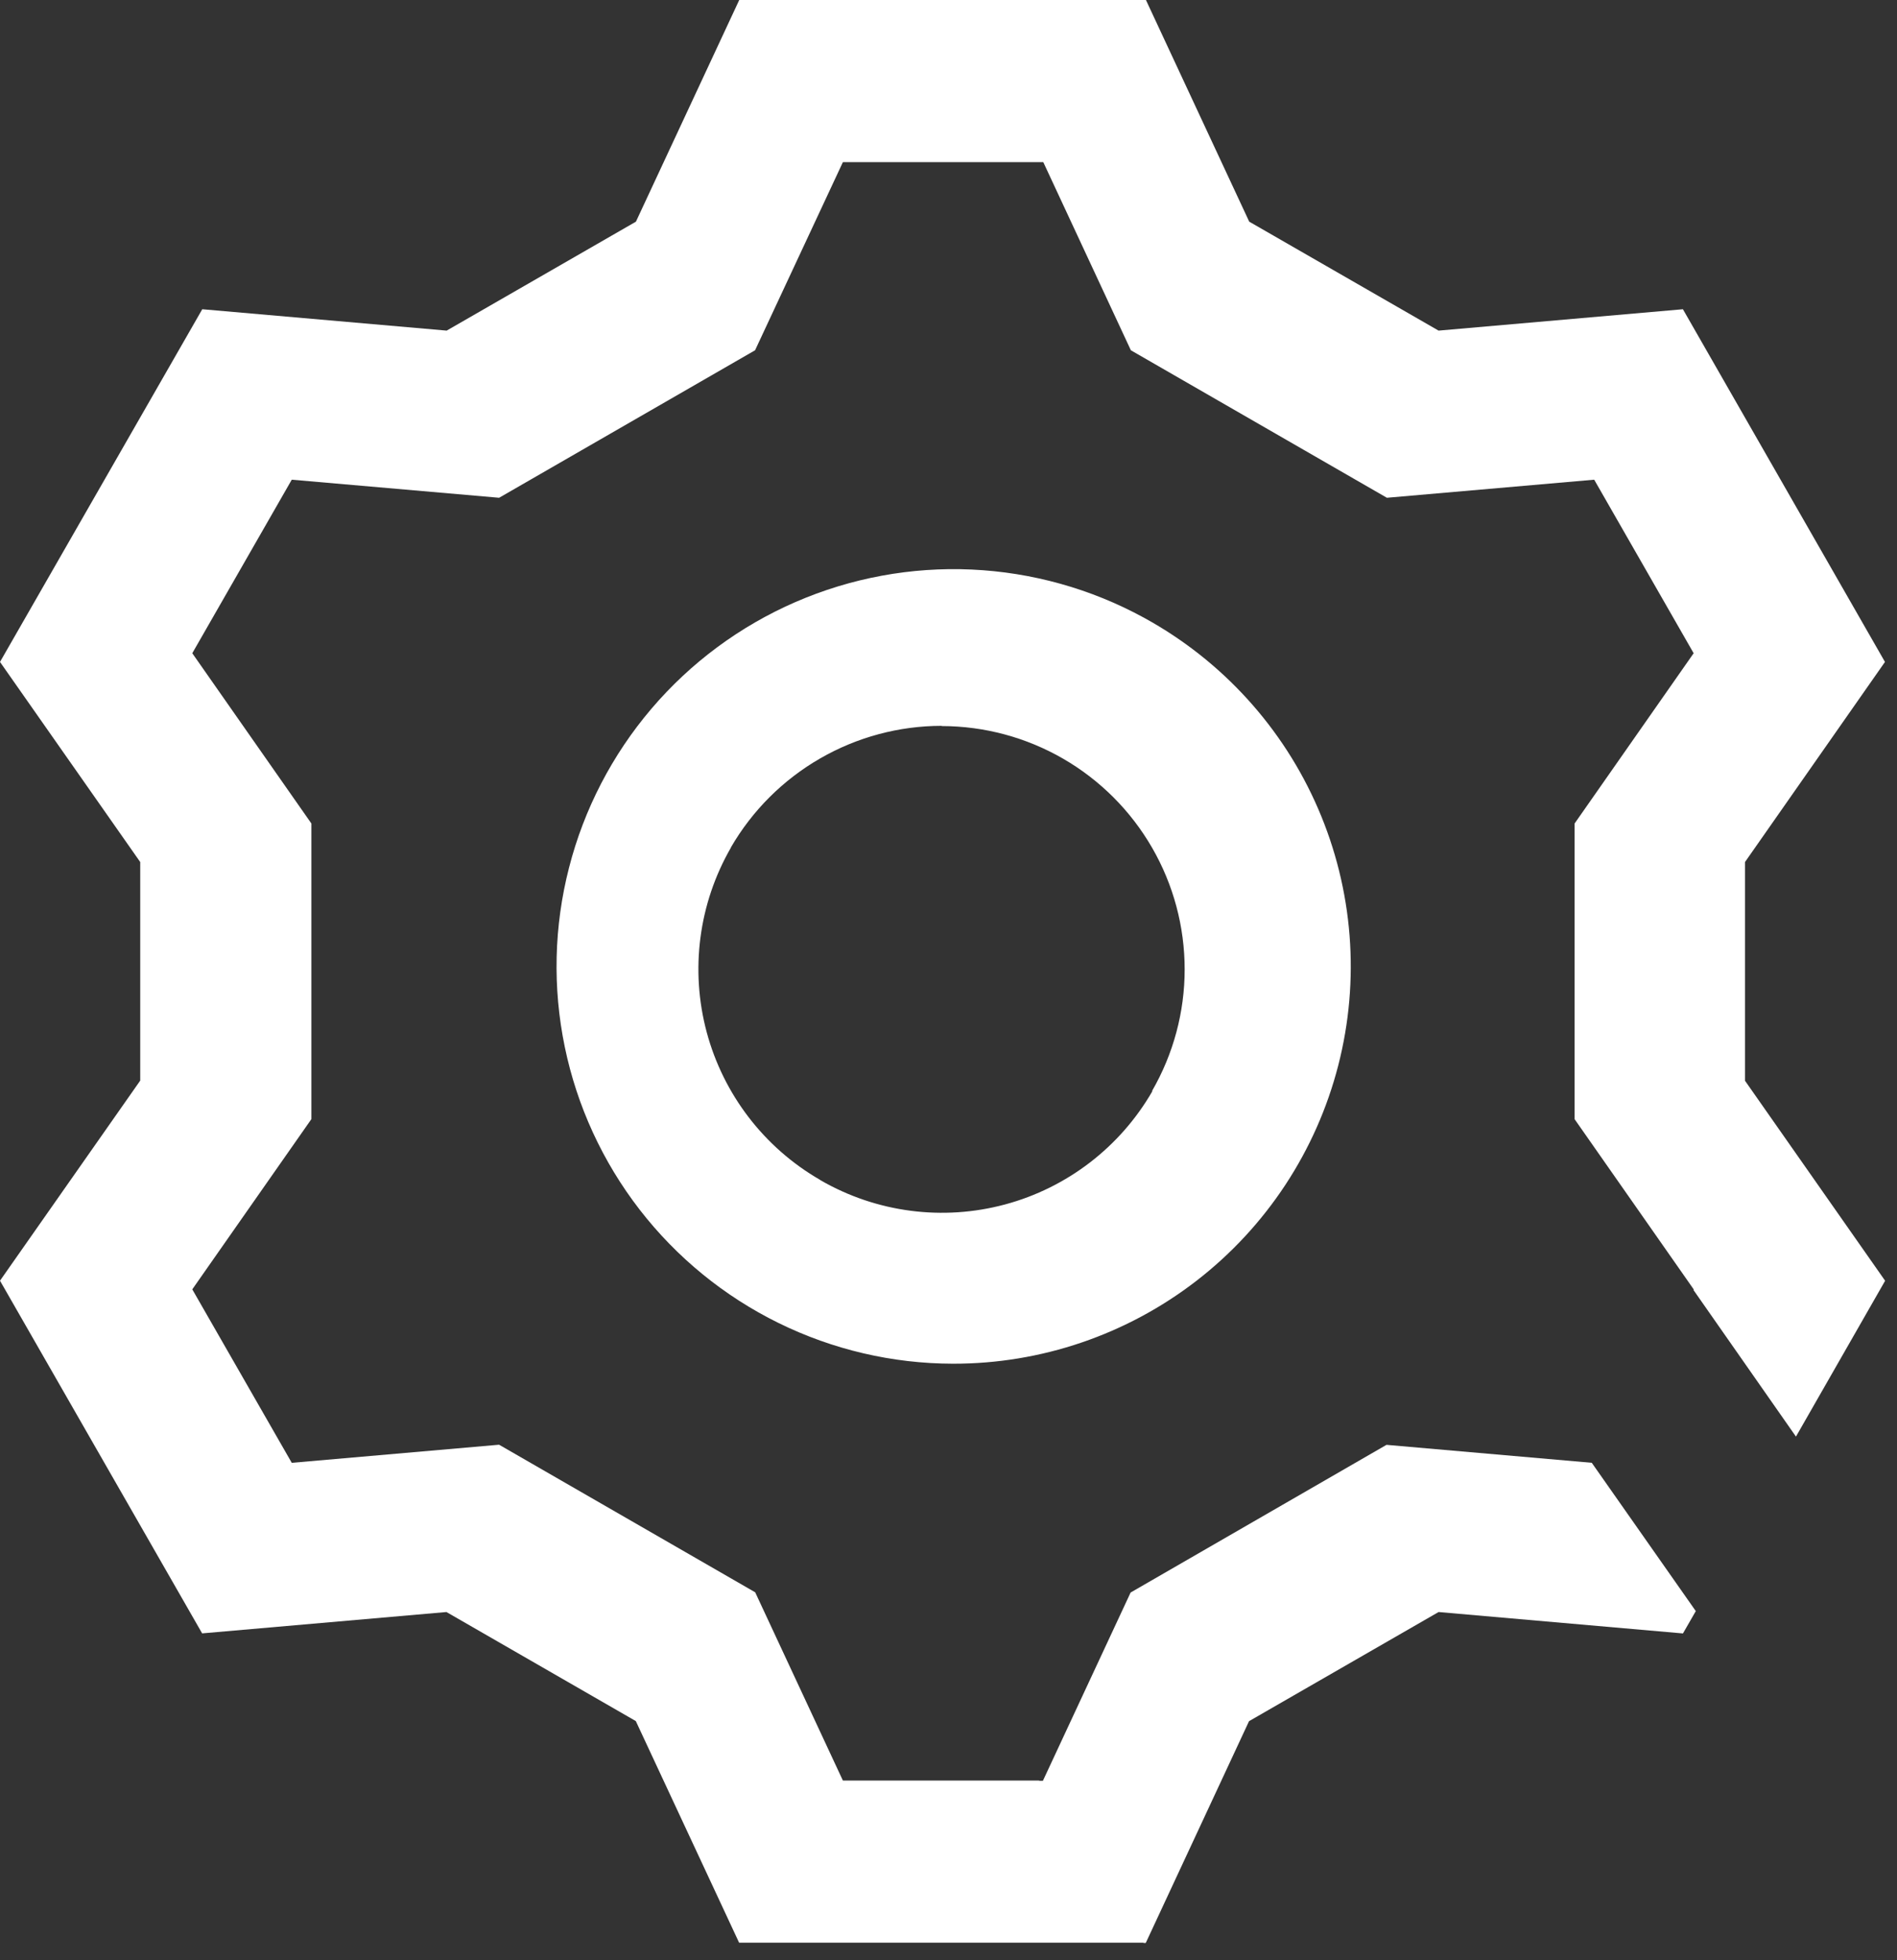 <svg width="61" height="63" viewBox="0 0 61 63" fill="none" xmlns="http://www.w3.org/2000/svg">
<rect x="0" y="0" width="61" height="63" fill="#333333" stroke="none"/>
<path d="M30.643 43.834C28.698 43.831 26.779 43.383 25.034 42.525C23.288 41.667 21.762 40.422 20.57 38.884C19.379 37.346 18.555 35.556 18.161 33.652C17.767 31.747 17.813 29.777 18.297 27.893C18.779 26.009 19.687 24.26 20.948 22.78C22.21 21.299 23.794 20.127 25.578 19.352C27.362 18.577 29.299 18.219 31.242 18.307C33.185 18.395 35.083 18.925 36.79 19.858L36.815 19.872C39.3 21.238 41.261 23.392 42.386 25.995C43.512 28.599 43.739 31.503 43.032 34.249C42.325 36.996 40.723 39.429 38.48 41.164C36.236 42.9 33.479 43.839 30.643 43.834ZM30.278 23.331C28.905 23.332 27.557 23.695 26.368 24.381C25.179 25.067 24.191 26.052 23.502 27.24V27.248C22.467 29.044 22.188 31.177 22.725 33.179C23.263 35.181 24.573 36.888 26.369 37.924L26.392 37.941C28.187 38.974 30.318 39.253 32.318 38.715C34.317 38.178 36.022 36.868 37.056 35.074L37.046 35.066C37.732 33.878 38.094 32.531 38.094 31.159C38.094 29.787 37.734 28.439 37.048 27.251C36.363 26.063 35.377 25.076 34.19 24.389C33.002 23.702 31.655 23.34 30.283 23.338L30.278 23.331Z" fill="white"/>
<path d="M57.751 46.177L60.618 41.168L56.112 34.738V27.709L60.613 21.277L54.116 9.94L46.259 10.627L40.17 7.125L36.849 0H23.771L20.449 7.125L14.363 10.627L6.504 9.94L0 21.277L4.509 27.709V34.734L0 41.166L6.5 52.502L14.356 51.816L20.445 55.321L23.767 62.445H36.768V62.453H36.843L40.164 55.324L46.259 51.816L54.117 52.504L54.53 51.786L51.185 47.019L44.584 46.442L36.356 51.189L33.536 57.24H33.416V57.233H27.104L24.284 51.182L16.049 46.438L9.382 47.02L6.183 41.444L10.013 35.972V26.47L6.183 20.997L9.382 15.419L16.05 16L24.28 11.259L27.104 5.212H33.548L36.364 11.259L44.597 16L51.263 15.419L54.461 20.997L50.633 26.47V35.974L54.464 41.447L54.455 41.464L57.751 46.177Z" fill="white"/>
</svg>
